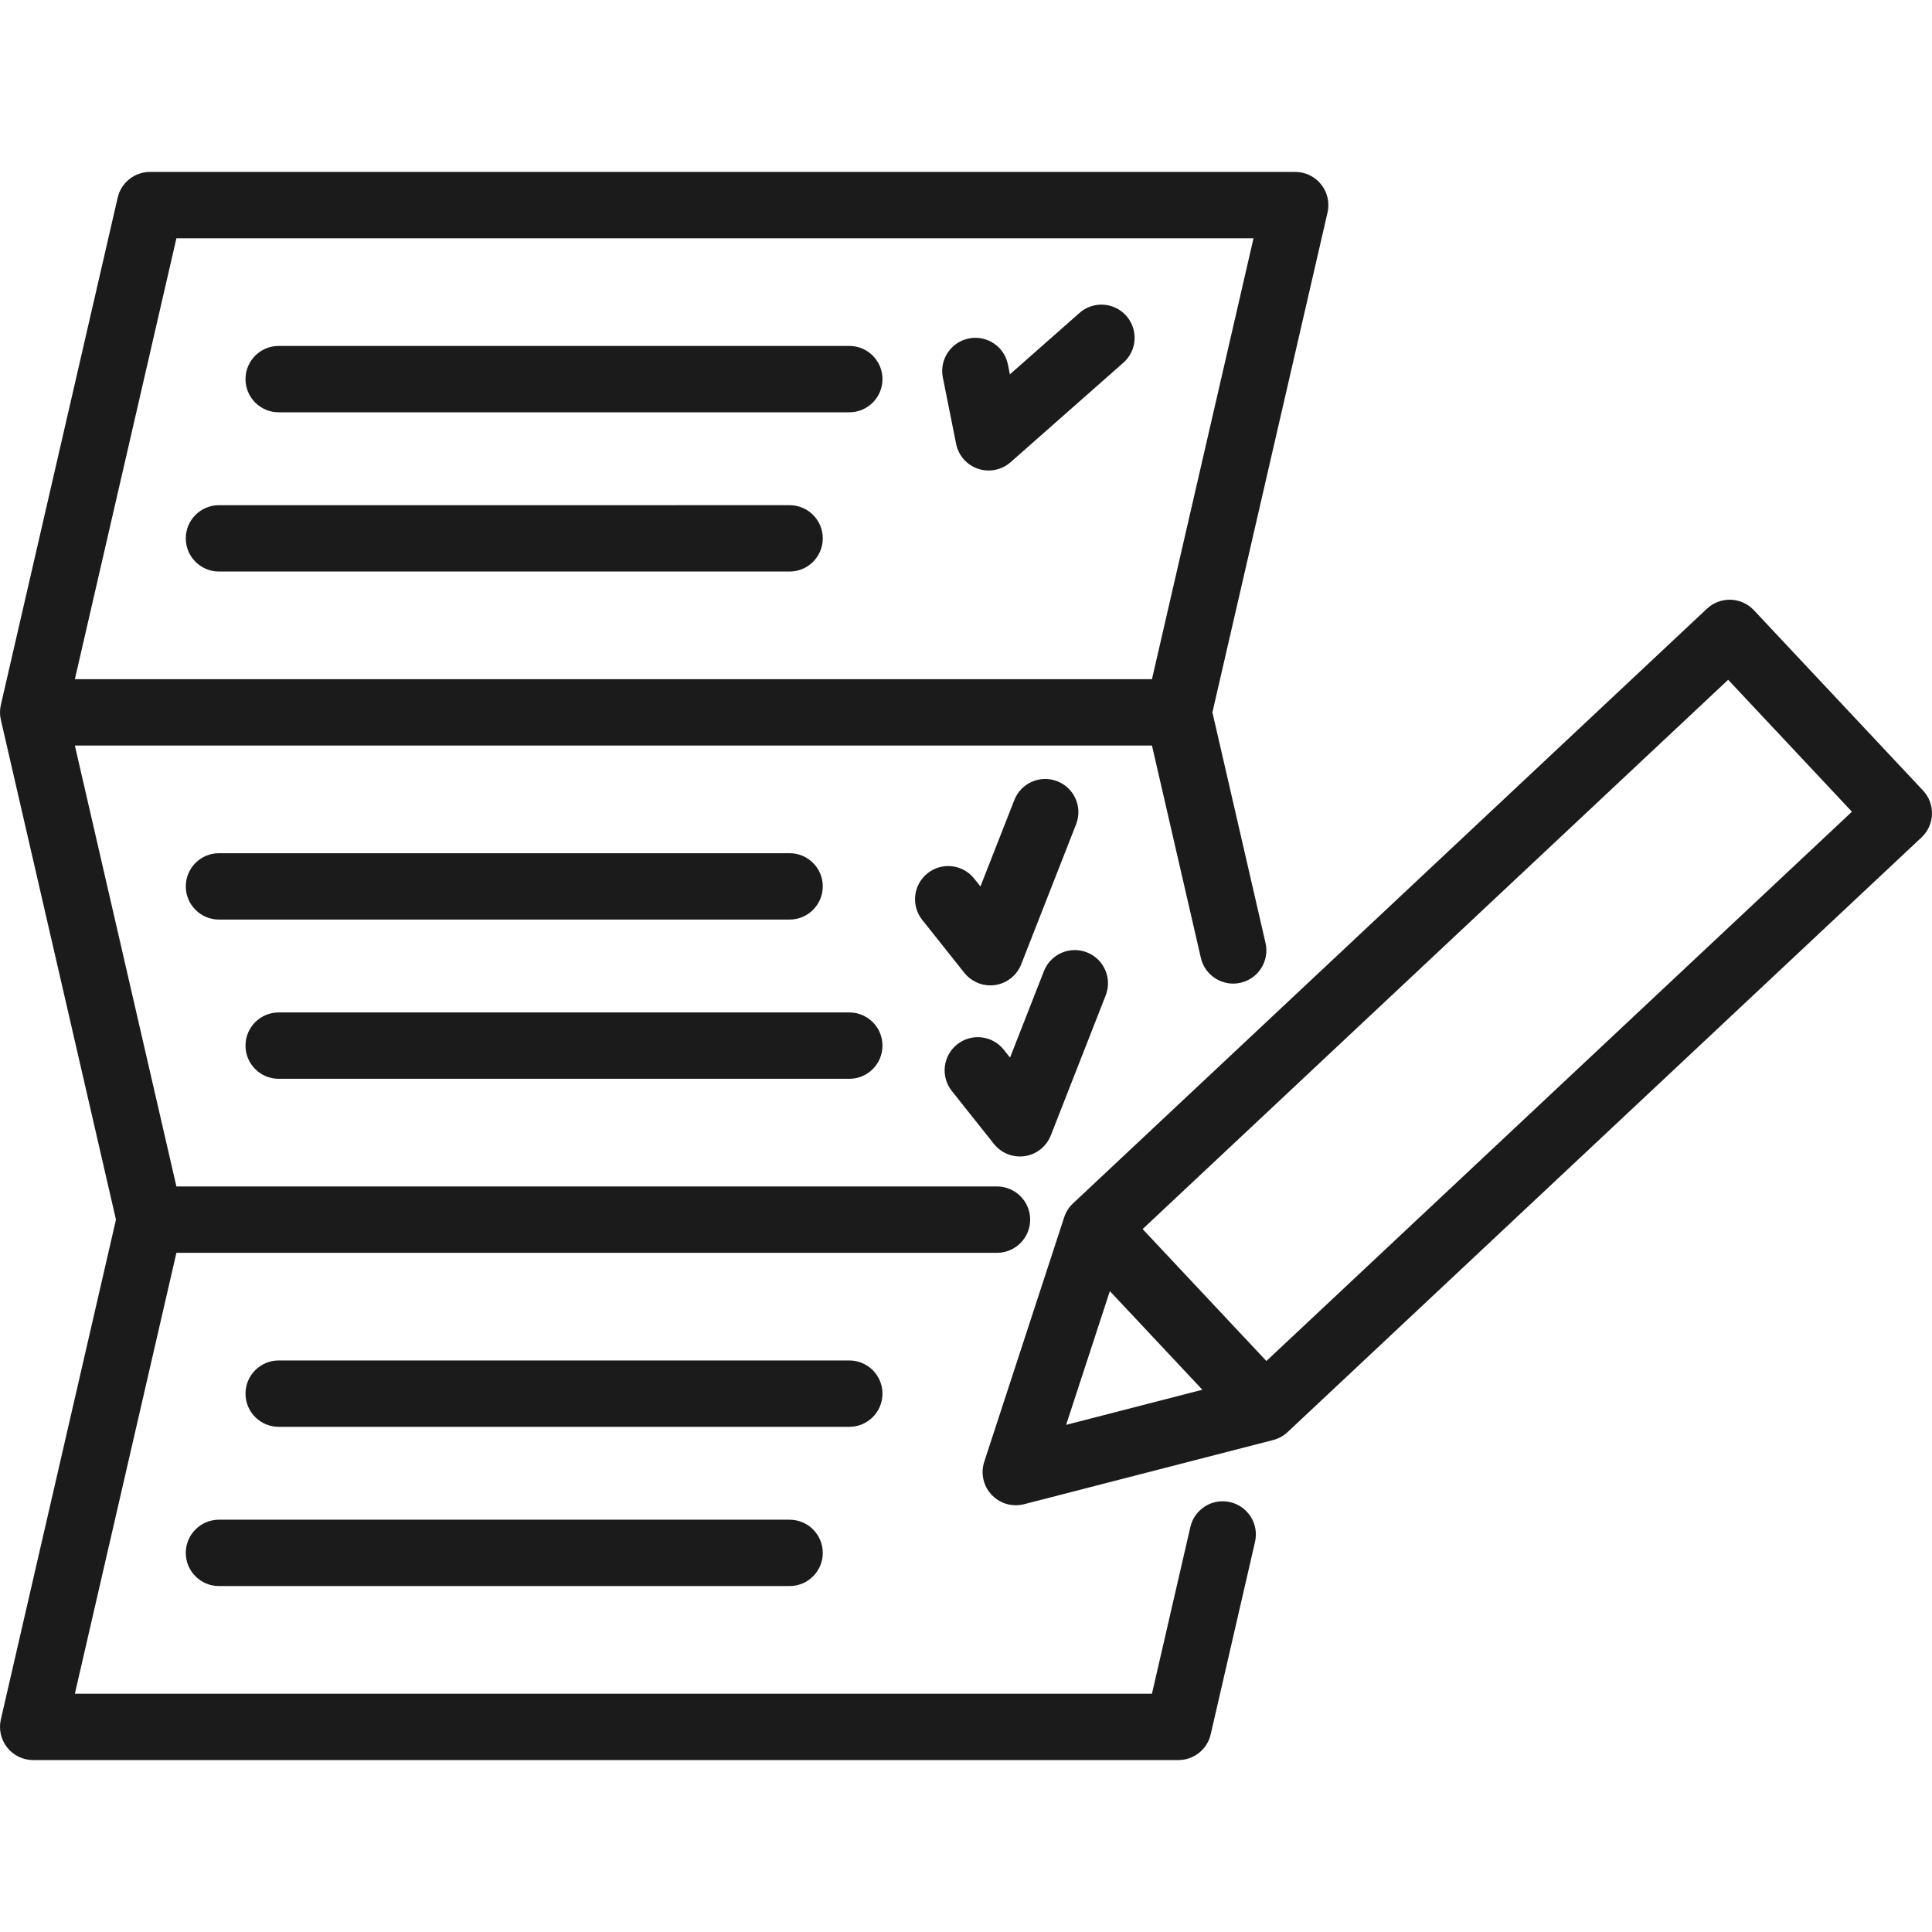 <?xml version="1.0" encoding="iso-8859-1"?>
<!DOCTYPE svg PUBLIC "-//W3C//DTD SVG 1.1//EN" "http://www.w3.org/Graphics/SVG/1.1/DTD/svg11.dtd">
<svg version="1.1" id="Capa_1" xmlns="http://www.w3.org/2000/svg" xmlns:xlink="http://www.w3.org/1999/xlink" x="0px" y="0px"
	 fill="#1b1b1b" width="60px" height="60px" viewBox="0 0 436.74 436.74" style="enable-background:new 0 0 436.74 436.74;" xml:space="preserve">
<g>
	<path d="M278.079,339.563c-4.034-0.93-8.062,1.589-8.992,5.625l-8.68,37.687H16.924l22.956-99.67h185.494
		c4.142,0,7.5-3.358,7.5-7.5s-3.358-7.5-7.5-7.5H39.88l-22.956-99.67h243.484l11.055,48c0.93,4.037,4.956,6.556,8.992,5.625
		c4.037-0.93,6.555-4.956,5.625-8.992l-12.007-52.134l26.023-112.987c0.513-2.227-0.018-4.565-1.44-6.354s-3.583-2.83-5.868-2.83
		H33.911c-3.494,0-6.524,2.412-7.309,5.817L0.192,159.352c-0.255,1.107-0.255,2.259,0,3.366l26.023,112.987L0.192,388.692
		c-0.513,2.227,0.018,4.565,1.44,6.354s3.583,2.83,5.868,2.83h258.876c3.494,0,6.524-2.412,7.309-5.817l10.02-43.503
		C284.634,344.519,282.116,340.493,278.079,339.563z M39.88,53.865h243.484l-22.956,99.67H16.924L39.88,53.865z"/>
	<path d="M62.997,93.201h128.994c4.142,0,7.5-3.358,7.5-7.5s-3.358-7.5-7.5-7.5H62.997c-4.142,0-7.5,3.358-7.5,7.5
		S58.855,93.201,62.997,93.201z"/>
	<path d="M49.498,129.199h128.994c4.142,0,7.5-3.358,7.5-7.5s-3.358-7.5-7.5-7.5H49.498c-4.142,0-7.5,3.358-7.5,7.5
		S45.356,129.199,49.498,129.199z"/>
	<path d="M199.491,315.041c0-4.142-3.358-7.5-7.5-7.5H62.997c-4.142,0-7.5,3.358-7.5,7.5s3.358,7.5,7.5,7.5h128.994
		C196.133,322.541,199.491,319.183,199.491,315.041z"/>
	<path d="M49.498,343.539c-4.142,0-7.5,3.358-7.5,7.5s3.358,7.5,7.5,7.5h128.994c4.142,0,7.5-3.358,7.5-7.5s-3.358-7.5-7.5-7.5
		H49.498z"/>
	<path d="M185.991,200.371c0-4.142-3.358-7.5-7.5-7.5H49.498c-4.142,0-7.5,3.358-7.5,7.5s3.358,7.5,7.5,7.5h128.994
		C182.633,207.871,185.991,204.513,185.991,200.371z"/>
	<path d="M62.997,243.869h128.994c4.142,0,7.5-3.358,7.5-7.5s-3.358-7.5-7.5-7.5H62.997c-4.142,0-7.5,3.358-7.5,7.5
		S58.855,243.869,62.997,243.869z"/>
	<path d="M216.135,100.333c0.526,2.63,2.417,4.779,4.958,5.636c0.784,0.264,1.592,0.393,2.395,0.393
		c1.801,0,3.572-0.649,4.963-1.876l25.499-22.499c3.106-2.74,3.402-7.48,0.661-10.586c-2.74-3.105-7.479-3.402-10.586-0.661
		L228.29,84.624l-0.446-2.232c-0.813-4.061-4.759-6.696-8.826-5.883c-4.062,0.813-6.695,4.764-5.883,8.826L216.135,100.333z"/>
	<path d="M223.867,222.752c0.37,0,0.742-0.027,1.114-0.083c2.652-0.398,4.891-2.183,5.869-4.68l12.411-31.66
		c1.512-3.856-0.389-8.208-4.245-9.72c-3.857-1.514-8.208,0.389-9.72,4.245l-7.659,19.538l-1.417-1.782
		c-2.577-3.242-7.295-3.782-10.538-1.204c-3.242,2.577-3.782,7.295-1.204,10.538l9.518,11.975
		C219.431,221.724,221.601,222.752,223.867,222.752z"/>
	<path d="M224.687,258.6c1.435,1.805,3.604,2.833,5.87,2.833c0.37,0,0.742-0.027,1.114-0.083c2.652-0.398,4.891-2.183,5.869-4.68
		l12.411-31.66c1.512-3.856-0.389-8.208-4.245-9.72c-3.858-1.514-8.208,0.389-9.72,4.245l-7.659,19.538l-1.417-1.782
		c-2.577-3.242-7.294-3.782-10.538-1.204c-3.242,2.577-3.782,7.295-1.204,10.538L224.687,258.6z"/>
	<path d="M434.71,178.7l-38.241-40.765c-1.361-1.451-3.242-2.301-5.23-2.365c-1.998-0.056-3.92,0.666-5.371,2.026L242.563,272.029
		c-0.919,0.862-1.606,1.941-1.997,3.139l-18.072,55.272c-0.852,2.604-0.216,5.464,1.659,7.462c1.437,1.531,3.425,2.369,5.47,2.369
		c0.623,0,1.251-0.078,1.871-0.237l56.313-14.508c1.22-0.314,2.341-0.931,3.26-1.793l143.305-134.433
		C437.392,186.467,437.544,181.721,434.71,178.7z M241.004,322.094l9.884-30.229l20.914,22.294L241.004,322.094z M286.274,307.662
		l-27.978-29.825l132.365-124.17l27.979,29.825L286.274,307.662z"/>
</g>
</svg>
